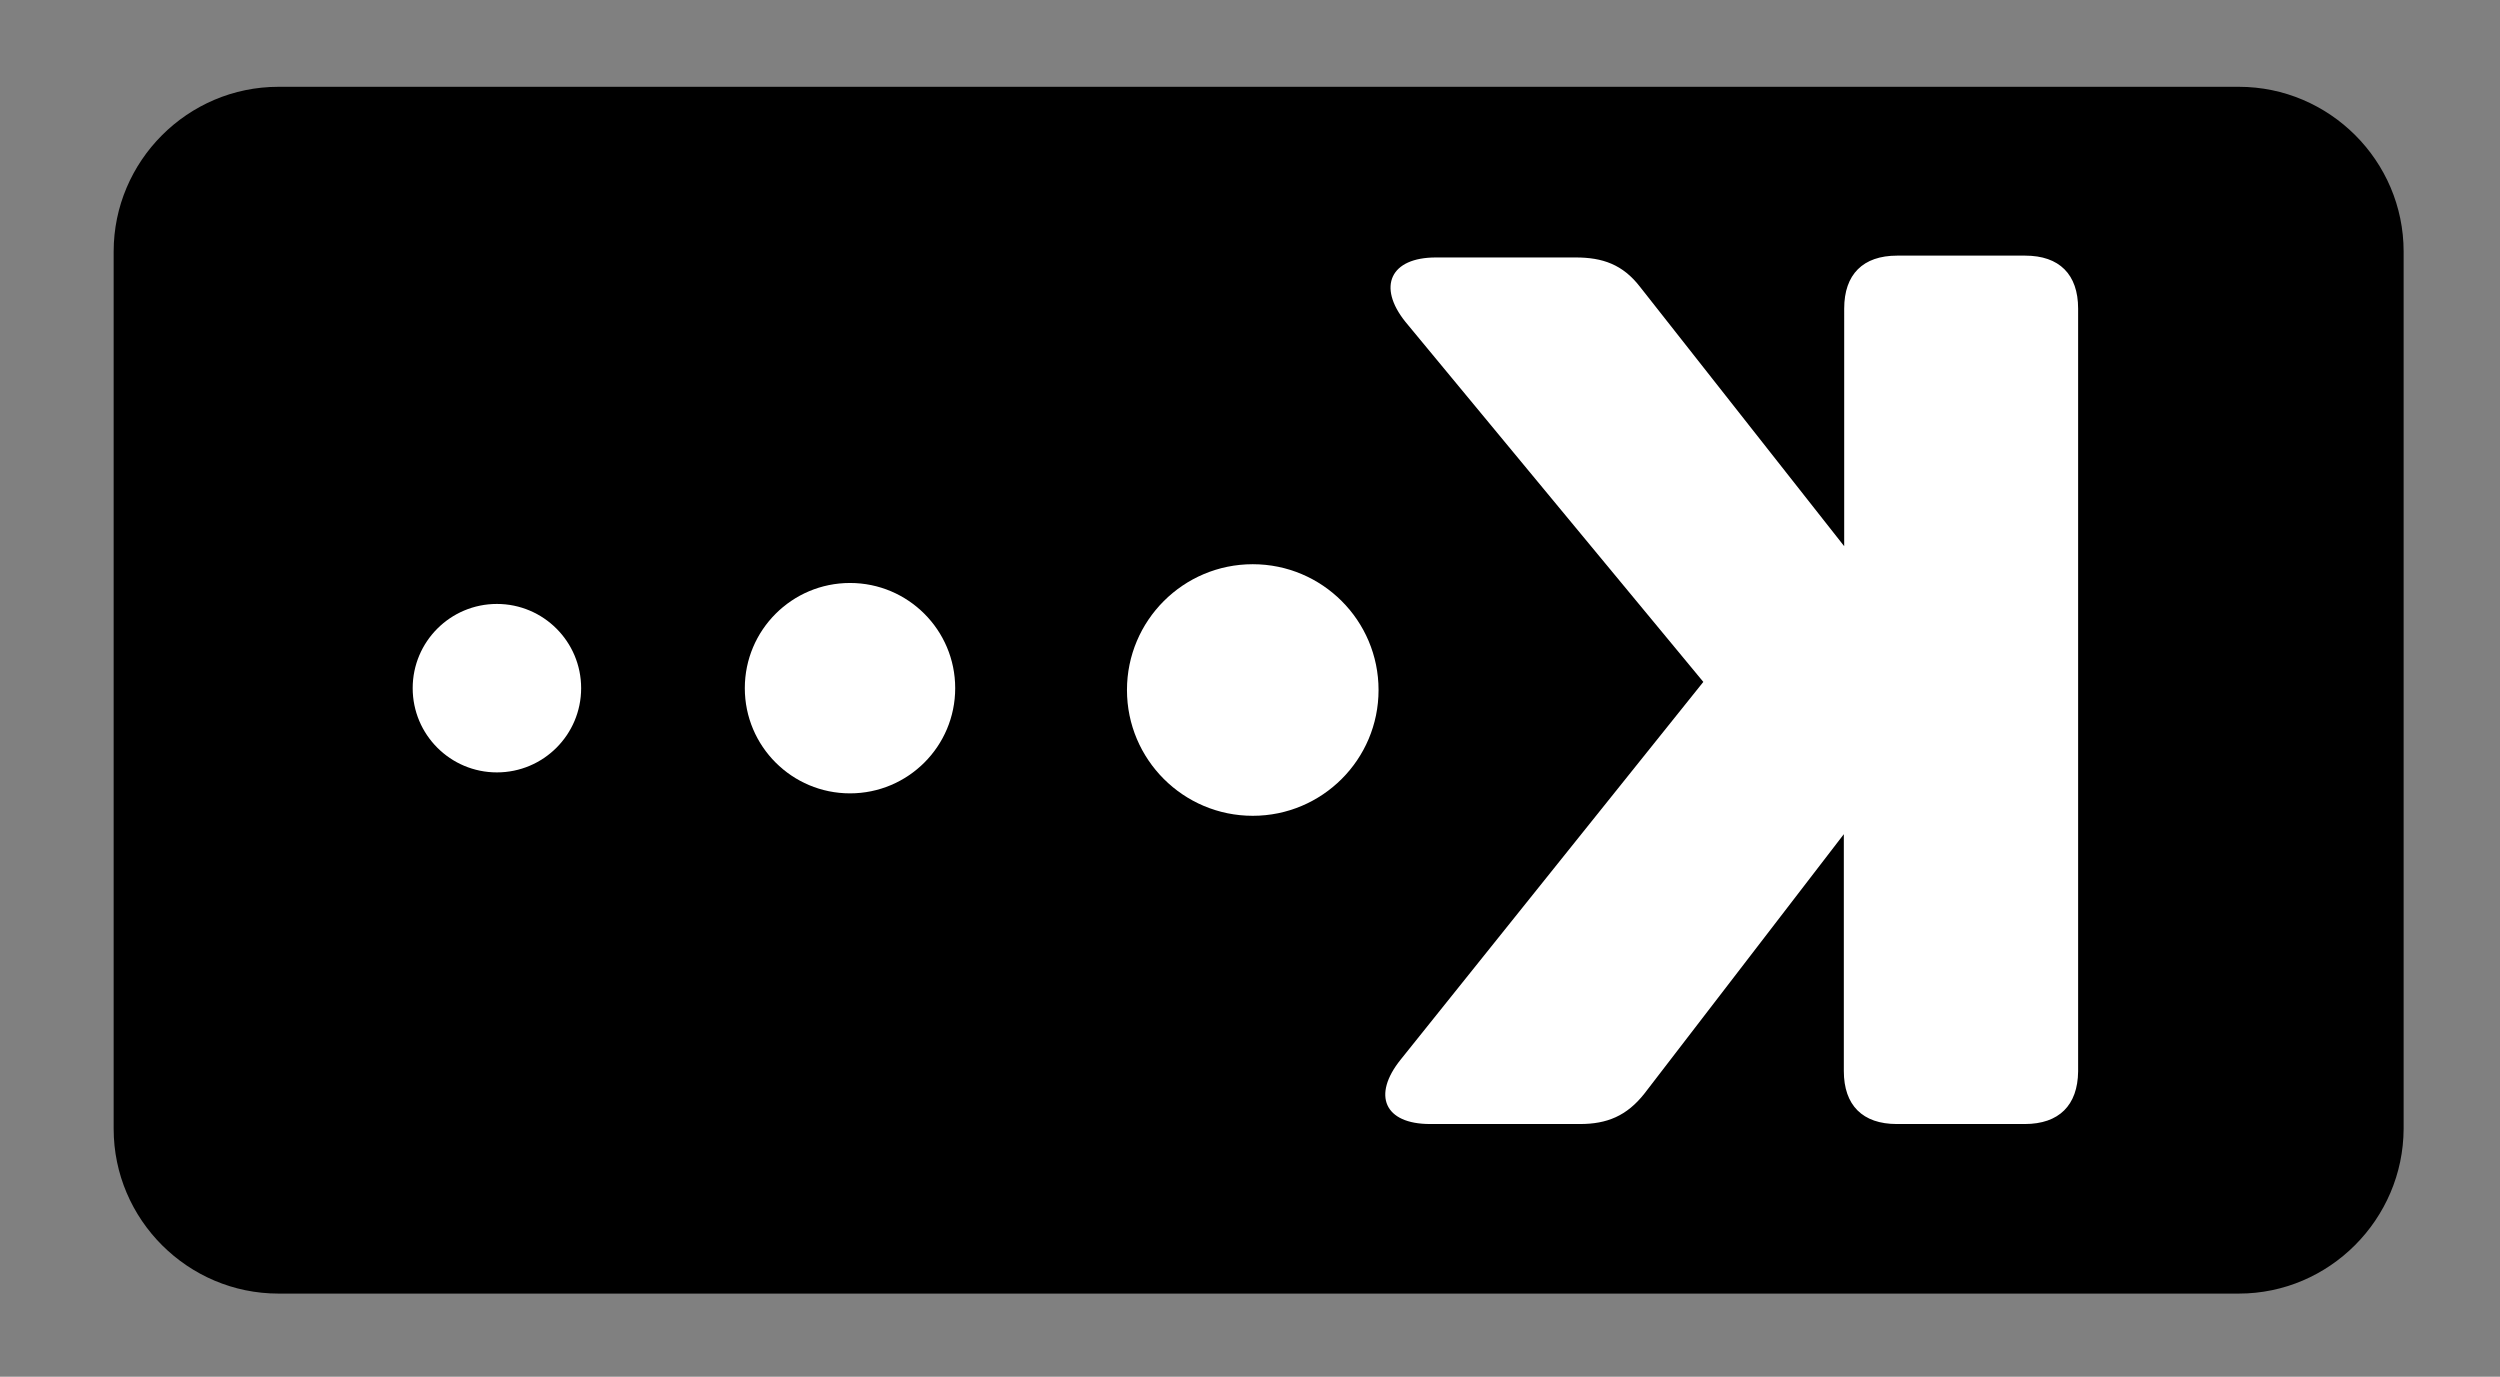 <?xml version="1.0" encoding="utf-8"?>
<!-- Generator: Adobe Illustrator 22.0.1, SVG Export Plug-In . SVG Version: 6.00 Build 0)  -->
<svg version="1.1" id="Layer_1" xmlns="http://www.w3.org/2000/svg" xmlns:xlink="http://www.w3.org/1999/xlink" x="0px" y="0px"
	 viewBox="0 0 679.7 374.3" style="enable-background:new 0 0 679.7 374.3;" xml:space="preserve">
<rect x="0" y="0" width="679.7" height="374.3" fill="#808080" stroke="none"/>
<style type="text/css">
	.st0{fill:#FFFFFF;}
</style>
<g>
	<path d="M608.7,351.7h-533c-24.6,0-44.8-20.1-44.8-44.8V68.4c0-24.6,20.1-44.8,44.8-44.8h533c24.6,0,44.8,20.1,44.8,44.8v238.5
		C653.4,331.5,633.3,351.7,608.7,351.7z"/>
</g>
<g>
	<g>
		<circle class="st0" cx="340.6" cy="187.6" r="34.2"/>
	</g>
	<g>
		<circle class="st0" cx="231.1" cy="187.1" r="28.6"/>
	</g>
	<g>
		<circle class="st0" cx="135.1" cy="187.1" r="22.9"/>
	</g>
</g>
<g>
	<path class="st0" d="M550.5,305.6h-34.8c-9.3,0-14.4-5.1-14.4-14.4v-64.4l-54.2,70.5c-4.8,6.1-10.2,8.3-17.5,8.3h-40.8
		c-12.4,0-15.8-7.8-8-17.5l82.3-102.7l-81-97.9c-7.7-9.6-4.1-17.5,8.3-17.5h38c7.3,0,12.8,1.9,17.5,8l55.5,70.5V83.9
		c0-9.3,5.1-14.4,14.4-14.4h34.8c9.3,0,14.4,5.1,14.4,14.4v207.4C564.9,300.5,559.8,305.6,550.5,305.6z"/>
</g>
</svg>
